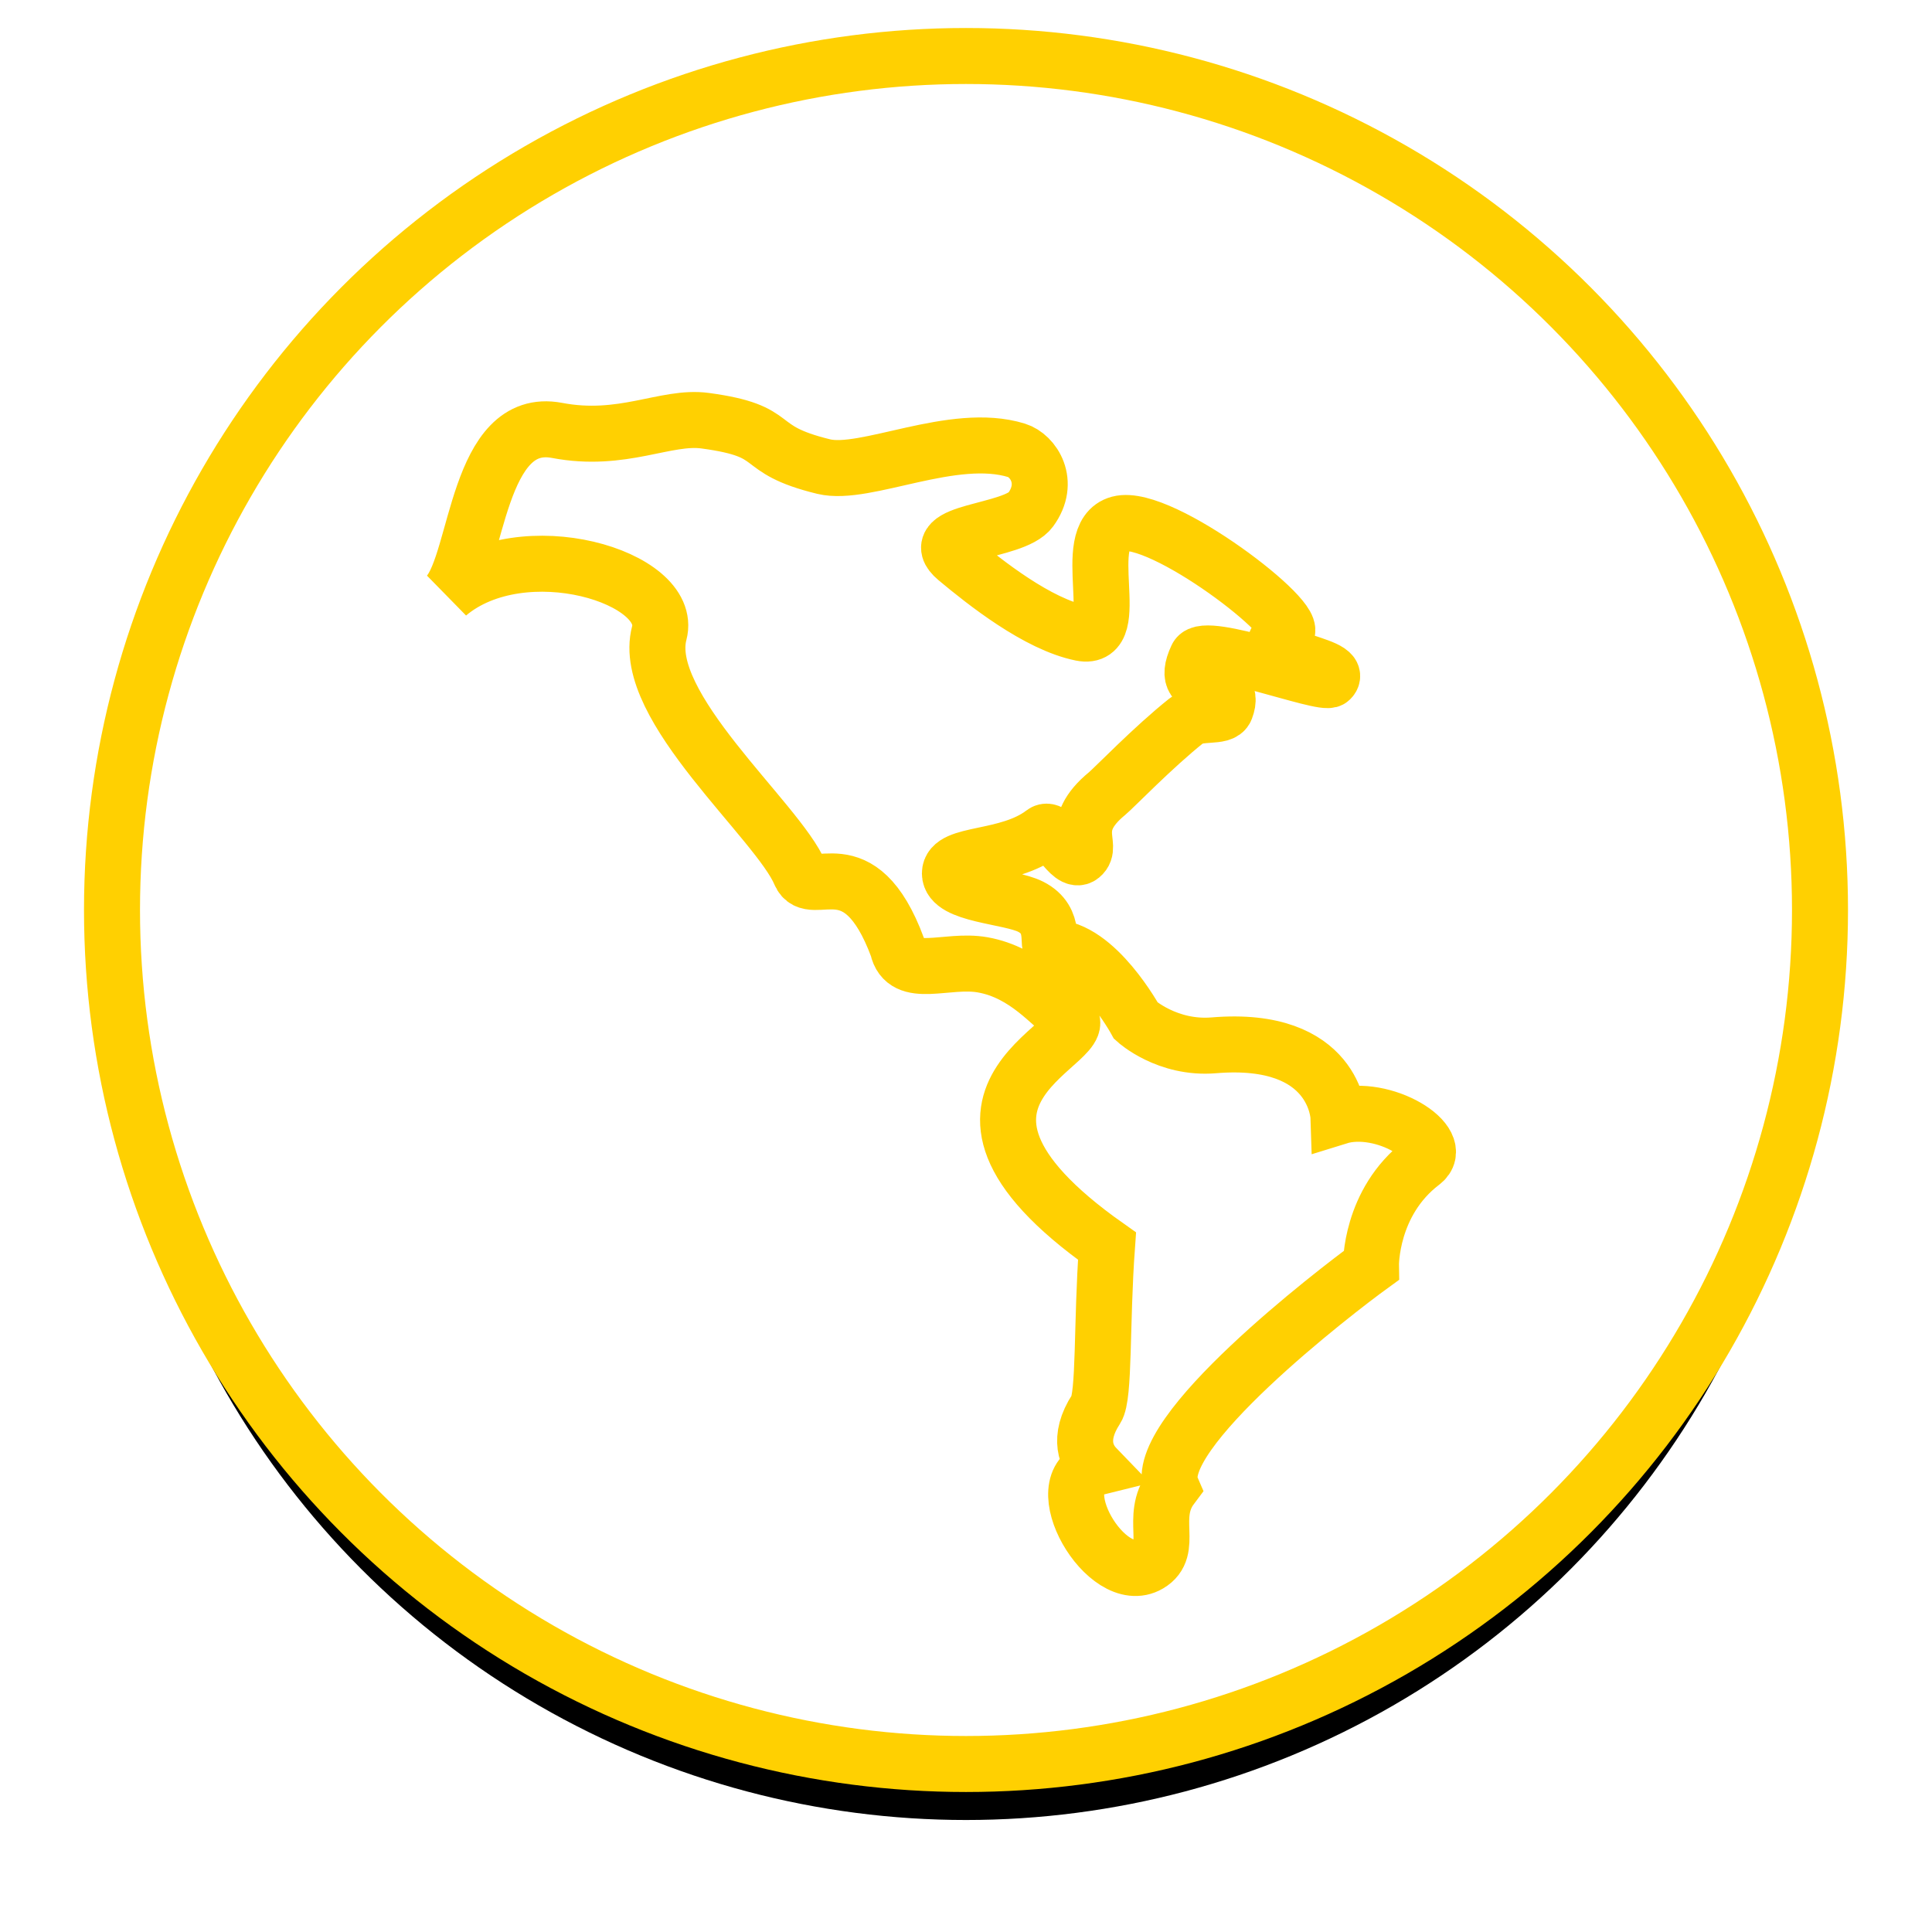 <?xml version="1.0" encoding="UTF-8"?>
<svg width="69px" height="69px" viewBox="0 0 69 69" version="1.1" xmlns="http://www.w3.org/2000/svg" xmlns:xlink="http://www.w3.org/1999/xlink">
    <!-- Generator: Sketch 47.1 (45422) - http://www.bohemiancoding.com/sketch -->
    <title>Artboard 8</title>
    <desc>Created with Sketch.</desc>
    <defs>
        <circle id="path-1" cx="30.5" cy="30.5" r="30.5"></circle>
        <filter x="-13.1%" y="-9.8%" width="126.2%" height="126.2%" filterUnits="objectBoundingBox" id="filter-2">
            <feMorphology radius="1" operator="dilate" in="SourceAlpha" result="shadowSpreadOuter1"></feMorphology>
            <feOffset dx="0" dy="2" in="shadowSpreadOuter1" result="shadowOffsetOuter1"></feOffset>
            <feGaussianBlur stdDeviation="2" in="shadowOffsetOuter1" result="shadowBlurOuter1"></feGaussianBlur>
            <feComposite in="shadowBlurOuter1" in2="SourceAlpha" operator="out" result="shadowBlurOuter1"></feComposite>
            <feColorMatrix values="0 0 0 0 0   0 0 0 0 0   0 0 0 0 0  0 0 0 0.139 0" type="matrix" in="shadowBlurOuter1"></feColorMatrix>
        </filter>
    </defs>
    <g stroke="none" stroke-width="1" fill="none" fill-rule="evenodd">
        <g>
            <g transform="translate(4, 2)">
                <g>
                    <use fill="black" fill-opacity="1" filter="url(#filter-2)" xlink:href="#path-1"></use>
                    <use stroke="#FFD001" stroke-width="2" fill="#FFFFFF" fill-rule="evenodd" xlink:href="#path-1"></use>
                </g>
                <path d="M35.968,16.706 C34.473,17.103 36.194,20.929 34.616,20.61 C33.054,20.294 31.179,18.804 30.16,17.954 C28.956,16.95 32.203,17.032 32.808,16.206 C33.533,15.216 32.904,14.269 32.308,14.085 C30.045,13.385 26.904,15.025 25.419,14.664 C22.794,14.025 24.009,13.405 21.184,13.025 C19.774,12.835 18.236,13.818 15.896,13.372 C13.041,12.828 13.067,18.007 12,19.219 C14.672,16.964 20.074,18.613 19.545,20.61 C18.853,23.22 23.79,27.318 24.575,29.193 C24.986,30.175 26.683,28.129 28.059,31.843 C28.308,33 29.806,32.231 31.092,32.458 C32.668,32.735 33.567,33.981 34.086,34.264 C35.663,35.125 27.646,36.936 35.536,42.504 C35.335,45.276 35.454,47.857 35.149,48.324 C34.454,49.391 34.823,50.074 35.149,50.412 C33.267,50.878 35.526,54.754 37.031,53.869 C37.955,53.326 37.031,52.195 37.836,51.119 C37.031,49.239 43.73,44.096 44.963,43.202 C44.963,43.202 44.921,40.941 46.788,39.52 C47.716,38.814 45.39,37.385 43.801,37.879 C43.801,37.879 43.706,34.97 39.351,35.333 C37.684,35.472 36.572,34.46 36.572,34.46 C36.572,34.46 35.149,31.843 33.587,31.843 C33.334,31.843 33.78,30.874 32.808,30.382 C32.046,29.996 29.925,29.971 29.925,29.193 C29.925,28.414 31.982,28.725 33.263,27.741 C33.648,27.446 34.215,28.899 34.616,28.572 C35.074,28.198 34.113,27.514 35.536,26.344 C35.793,26.132 37.189,24.68 38.375,23.738 C38.803,23.398 39.645,23.661 39.775,23.318 C40.269,22.02 37.977,23.112 38.748,21.466 C39.024,20.877 43.271,22.504 43.514,22.267 C44.102,21.696 40.374,21.502 41.919,20.61 C42.575,20.231 37.463,16.309 35.968,16.706 Z" stroke="#FFD001" stroke-width="2"></path>
            </g>
        </g>
    </g>
</svg>